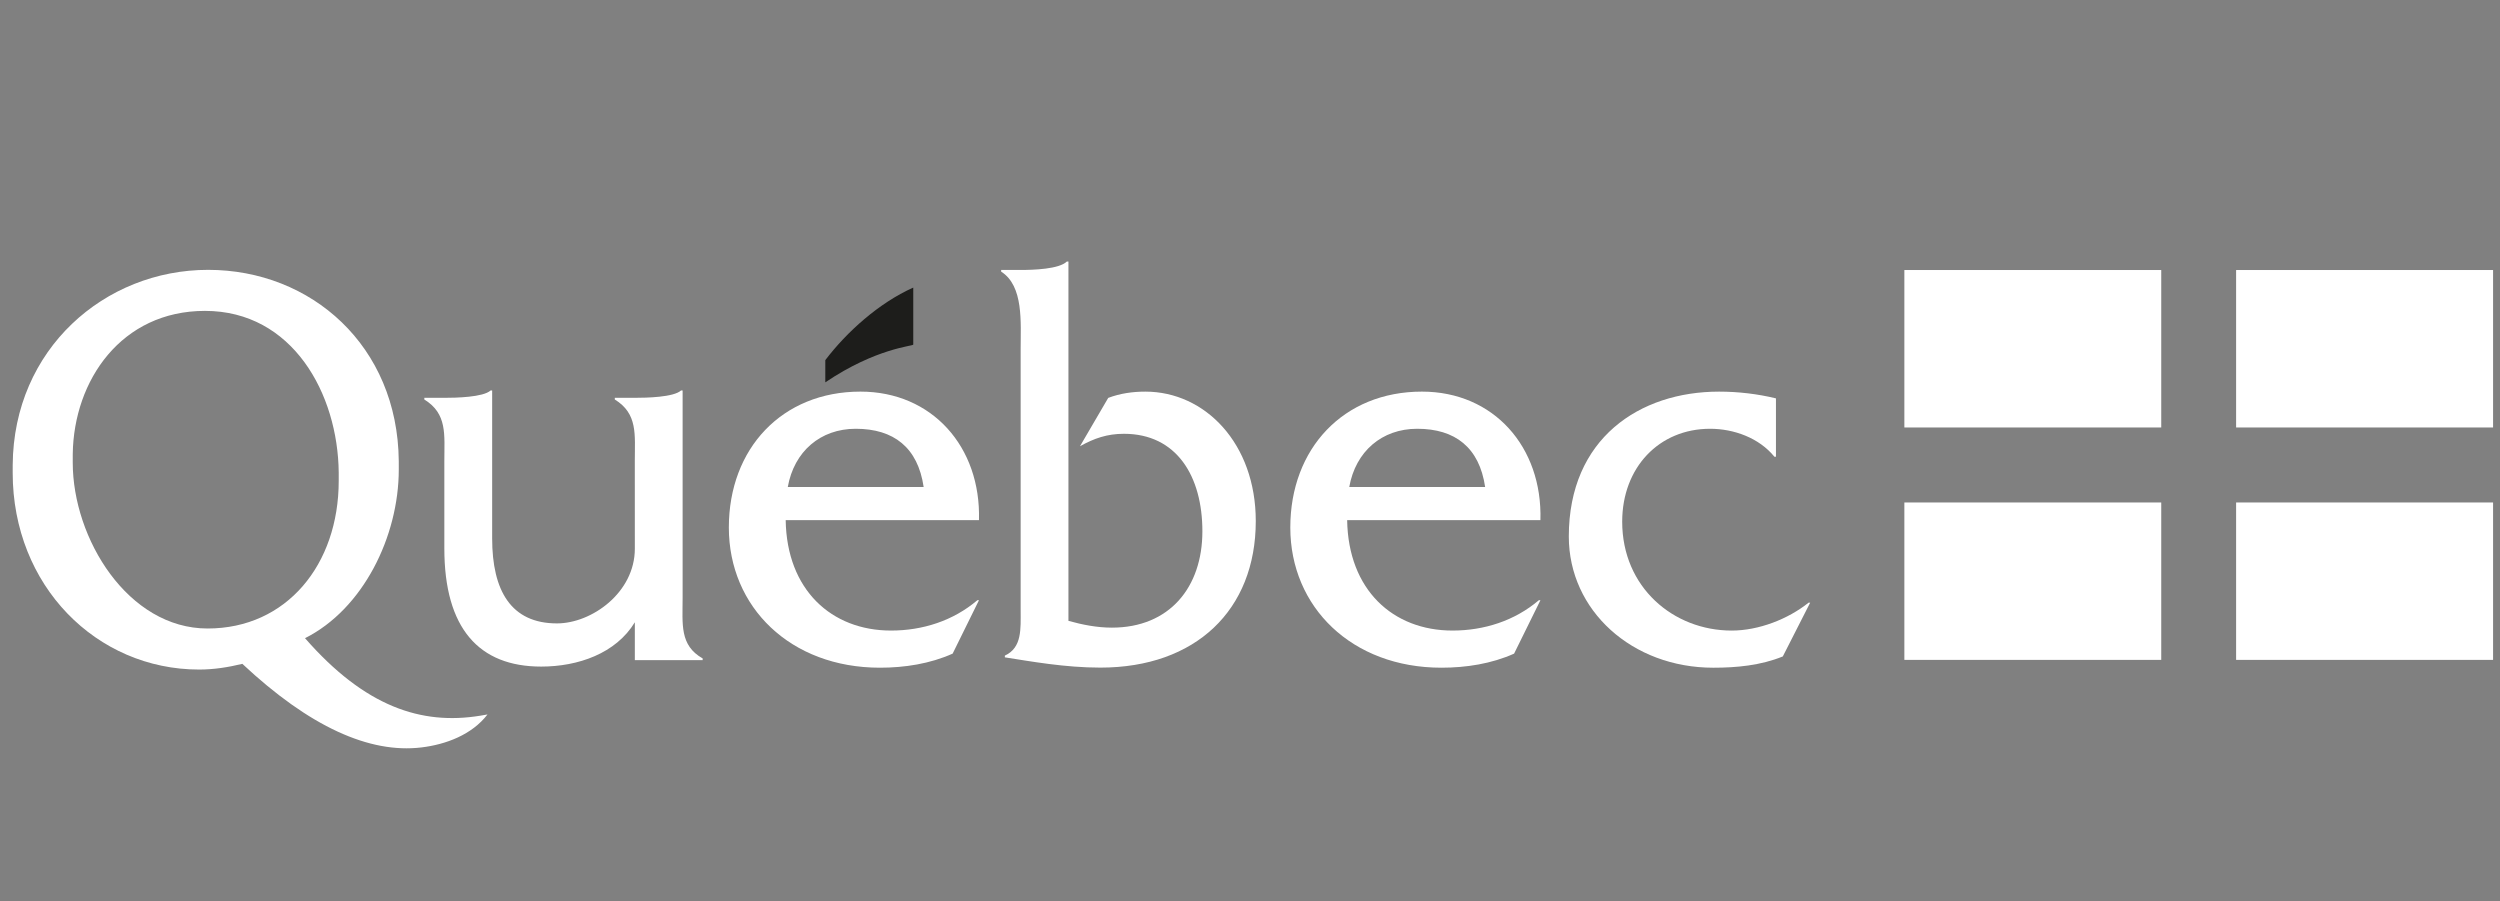 <svg viewBox="0 0 197 71" fill="none" xmlns="http://www.w3.org/2000/svg">
<rect x="0" y="0" width="197" height="71" fill="#808080" stroke="none"/>
<g clip-path="url(#clip0)">
<path d="M53.79 47.121V30.77H53.666C53.086 31.305 50.937 31.348 50.026 31.348H48.446V31.481C50.271 32.602 50.023 34.258 50.023 36.317L50.025 43.238C50.025 46.696 46.627 49.124 43.888 49.124C40.28 49.124 38.782 46.562 38.782 42.427V30.771H38.658C38.077 31.305 35.915 31.349 35.004 31.349H33.437V31.482C35.263 32.603 35.014 34.259 35.014 36.319V43.215C35.014 49.528 37.752 52.527 42.644 52.527C45.549 52.527 48.531 51.496 50.025 49.035V52.018H55.369V51.883C53.543 50.85 53.79 49.187 53.79 47.121Z" fill="white"/>
<path d="M62.077 38.378C62.576 35.57 64.65 33.787 67.432 33.787C70.42 33.787 72.328 35.258 72.784 38.378H62.077ZM77.143 40.984C77.308 35.213 73.448 30.859 67.805 30.859C61.621 30.859 57.433 35.346 57.433 41.569C57.433 47.839 62.285 52.615 69.341 52.615C71.292 52.615 73.283 52.305 75.068 51.506L77.143 47.297H77.017C75.108 48.92 72.702 49.688 70.211 49.688C65.522 49.688 61.995 46.486 61.912 40.984H77.143V40.984Z" fill="white"/>
<path d="M80.435 21.273C81.428 21.273 83.457 21.211 84.069 20.607H84.193V48.923C85.307 49.235 86.462 49.458 87.616 49.458C92.151 49.458 94.748 46.287 94.748 41.866C94.748 37.532 92.728 34.183 88.565 34.183C87.246 34.183 86.215 34.54 85.101 35.166L87.328 31.354C88.275 30.996 89.265 30.86 90.255 30.86C94.957 30.86 98.955 34.942 98.955 41.062C98.955 48.074 94.212 52.608 86.709 52.608C83.905 52.608 81.214 52.114 79.182 51.799V51.662C80.551 51.033 80.427 49.548 80.427 48.074V27.49C80.427 25.423 80.675 22.53 78.892 21.406V21.273H80.435Z" fill="white"/>
<path d="M106.321 38.378C106.821 35.57 108.894 33.787 111.676 33.787C114.663 33.787 116.572 35.258 117.029 38.378H106.321ZM121.385 40.984C121.553 35.213 117.693 30.859 112.049 30.859C105.866 30.859 101.676 35.346 101.676 41.569C101.676 47.839 106.53 52.615 113.584 52.615C115.535 52.615 117.528 52.305 119.311 51.506L121.386 47.297H121.263C119.354 48.92 116.946 49.688 114.456 49.688C109.766 49.688 106.24 46.486 106.156 40.984H121.385V40.984Z" fill="white"/>
<path d="M139.945 35.989H139.822C138.618 34.505 136.625 33.787 134.757 33.787C130.732 33.787 127.829 36.843 127.829 41.11C127.829 46.275 131.853 49.689 136.459 49.689C138.575 49.689 140.9 48.79 142.518 47.488H142.643L140.485 51.728C138.742 52.439 136.834 52.616 135.006 52.616C128.617 52.616 123.622 48.117 123.622 42.278C123.622 34.552 129.198 30.86 135.463 30.86C136.958 30.86 138.493 31.037 139.945 31.392V35.989Z" fill="white"/>
<path fill-rule="evenodd" clip-rule="evenodd" d="M71.965 27.154C71.965 25.066 71.965 22.661 71.965 22.661C69.245 23.88 66.721 26.16 65.034 28.378V30.128C69.07 27.407 71.965 27.28 71.965 27.154Z" fill="#1D1D1B"/>
<path d="M16.357 49.526C10.091 49.526 5.732 42.456 5.732 36.45C5.732 36.389 5.732 35.834 5.733 35.774C5.811 29.956 9.577 24.498 16.15 24.498C23.066 24.498 26.633 31.041 26.691 37.241C26.691 37.291 26.691 37.837 26.691 37.887C26.691 44.493 22.583 49.526 16.357 49.526ZM37.837 56.398C33.21 57.155 28.762 55.697 24.035 50.289C28.601 47.997 31.424 42.291 31.424 36.988C31.424 36.934 31.423 36.384 31.423 36.329C31.341 27.255 24.525 21.264 16.399 21.264C8.257 21.264 1.062 27.5 1.001 36.646C1.001 36.687 1 37.219 1 37.258C1 46.155 7.601 52.761 15.694 52.761C16.857 52.761 17.976 52.581 19.097 52.311C24.398 57.276 29.122 59.39 33.205 58.898C35.142 58.665 37.187 57.896 38.416 56.299L37.837 56.398Z" fill="white"/>
<path d="M170.306 21.278H150.064V33.685H170.306V21.278Z" fill="#fff"/>
<path fill-rule="evenodd" clip-rule="evenodd" d="M160.186 21.928C160.039 22.2 159.708 22.59 159.153 23.291C158.506 24.095 158.619 25.172 158.926 25.806C159.277 26.54 159.479 27.148 159.64 27.726C159.862 28.566 159.715 29.688 159.73 29.586H159.171C159.171 28.217 158.742 26.929 157.711 26.357C156.243 25.544 154.794 26.953 155.254 28.418C155.498 29.187 155.93 29.445 156.052 29.445C156.052 29.445 155.85 28.598 156.462 28.167C157.038 27.759 157.749 28.005 158.079 28.492C158.391 28.952 158.44 29.586 158.44 29.586H157.387V30.366L159.508 30.364C159.508 30.364 159.45 31.467 158.29 31.36C158.29 31.36 158.434 32.227 159.508 31.774C159.508 31.774 159.45 32.681 160.188 33.138C160.924 32.681 160.871 31.774 160.871 31.774C161.947 32.226 162.088 31.36 162.088 31.36C160.925 31.468 160.871 30.364 160.871 30.364L162.992 30.366V29.586H161.935C161.935 29.586 161.986 28.953 162.297 28.492C162.626 28.005 163.339 27.759 163.912 28.167C164.524 28.598 164.325 29.445 164.325 29.445C164.448 29.445 164.878 29.187 165.123 28.418C165.583 26.953 164.132 25.544 162.668 26.357C161.632 26.929 161.209 28.217 161.209 29.586H160.646C160.66 29.688 160.513 28.566 160.737 27.726C160.895 27.148 161.099 26.54 161.45 25.806C161.757 25.171 161.871 24.095 161.224 23.291C160.669 22.59 160.335 22.2 160.186 21.928Z" fill="white"/>
<path d="M196.454 21.278H176.206V33.685H196.454V21.278Z" fill="#fff"/>
<path fill-rule="evenodd" clip-rule="evenodd" d="M186.329 21.928C186.178 22.2 185.848 22.59 185.288 23.291C184.641 24.095 184.756 25.172 185.065 25.806C185.417 26.54 185.619 27.148 185.779 27.726C185.999 28.566 185.855 29.688 185.87 29.586H185.307C185.307 28.217 184.882 26.929 183.847 26.357C182.381 25.544 180.934 26.953 181.394 28.418C181.635 29.187 182.066 29.445 182.19 29.445C182.19 29.445 181.99 28.598 182.603 28.167C183.175 27.759 183.887 28.005 184.216 28.492C184.53 28.952 184.58 29.586 184.58 29.586H183.526V30.366L185.643 30.364C185.643 30.364 185.586 31.467 184.427 31.36C184.427 31.36 184.569 32.227 185.643 31.774C185.643 31.774 185.586 32.681 186.329 33.138C187.062 32.681 187.005 31.774 187.005 31.774C188.082 32.226 188.226 31.36 188.226 31.36C187.061 31.468 187.005 30.364 187.005 30.364L189.129 30.366V29.586H188.068C188.068 29.586 188.123 28.953 188.432 28.492C188.764 28.005 189.475 27.759 190.052 28.167C190.659 28.598 190.467 29.445 190.467 29.445C190.585 29.445 191.015 29.187 191.253 28.418C191.714 26.953 190.265 25.544 188.801 26.357C187.77 26.929 187.344 28.217 187.344 29.586H186.785C186.8 29.688 186.65 28.566 186.875 27.726C187.029 27.148 187.236 26.54 187.586 25.806C187.891 25.171 188.004 24.095 187.359 23.291C186.807 22.59 186.47 22.2 186.329 21.928Z" fill="white"/>
<path d="M170.306 39.595H150.064V51.999H170.306V39.595Z" fill="#fff"/>
<path fill-rule="evenodd" clip-rule="evenodd" d="M160.186 40.242C160.039 40.515 159.708 40.905 159.153 41.604C158.506 42.408 158.619 43.483 158.926 44.119C159.277 44.854 159.479 45.46 159.64 46.043C159.862 46.879 159.715 48.001 159.73 47.899H159.171C159.171 46.533 158.742 45.241 157.711 44.669C156.243 43.855 154.794 45.268 155.254 46.73C155.498 47.498 155.93 47.759 156.052 47.759C156.052 47.759 155.85 46.913 156.462 46.48C157.038 46.075 157.749 46.321 158.079 46.8C158.391 47.265 158.44 47.898 158.44 47.898H157.387V48.677H159.508C159.508 48.677 159.45 49.777 158.29 49.673C158.29 49.673 158.434 50.538 159.508 50.082C159.508 50.082 159.45 50.994 160.188 51.451C160.924 50.994 160.871 50.082 160.871 50.082C161.947 50.538 162.088 49.673 162.088 49.673C160.925 49.777 160.871 48.677 160.871 48.677H162.992V47.898H161.935C161.935 47.898 161.986 47.265 162.297 46.8C162.626 46.321 163.339 46.075 163.912 46.48C164.524 46.913 164.325 47.759 164.325 47.759C164.448 47.759 164.878 47.498 165.123 46.73C165.583 45.267 164.132 43.854 162.668 44.669C161.632 45.242 161.209 46.533 161.209 47.899H160.646C160.66 48.001 160.513 46.879 160.737 46.043C160.895 45.46 161.099 44.854 161.45 44.119C161.757 43.483 161.871 42.408 161.224 41.604C160.669 40.906 160.335 40.516 160.186 40.242Z" fill="white"/>
<path d="M196.454 39.595H176.206V51.999H196.454V39.595Z" fill="#fff"/>
<path fill-rule="evenodd" clip-rule="evenodd" d="M186.329 40.242C186.178 40.515 185.848 40.905 185.288 41.604C184.641 42.408 184.756 43.483 185.065 44.119C185.417 44.854 185.619 45.46 185.779 46.043C185.999 46.879 185.855 48.001 185.87 47.899H185.307C185.307 46.533 184.882 45.241 183.847 44.669C182.381 43.855 180.934 45.268 181.394 46.73C181.635 47.498 182.066 47.759 182.19 47.759C182.19 47.759 181.99 46.913 182.603 46.48C183.175 46.075 183.887 46.321 184.216 46.8C184.53 47.265 184.58 47.898 184.58 47.898H183.526V48.677H185.643C185.643 48.677 185.586 49.777 184.427 49.673C184.427 49.673 184.569 50.538 185.643 50.082C185.643 50.082 185.586 50.994 186.329 51.451C187.062 50.994 187.005 50.082 187.005 50.082C188.082 50.538 188.226 49.673 188.226 49.673C187.061 49.777 187.005 48.677 187.005 48.677H189.129V47.898H188.068C188.068 47.898 188.123 47.265 188.432 46.8C188.764 46.321 189.475 46.075 190.052 46.48C190.659 46.913 190.467 47.759 190.467 47.759C190.585 47.759 191.015 47.498 191.253 46.73C191.714 45.267 190.265 43.854 188.801 44.669C187.77 45.242 187.344 46.533 187.344 47.899H186.785C186.8 48.001 186.65 46.879 186.875 46.043C187.029 45.46 187.236 44.854 187.586 44.119C187.891 43.483 188.004 42.408 187.359 41.604C186.807 40.906 186.47 40.516 186.329 40.242Z" fill="white"/>
</g>
<defs>
<clipPath id="clip0">
<rect width="197" height="71" fill="white"/>
</clipPath>
</defs>
</svg>
